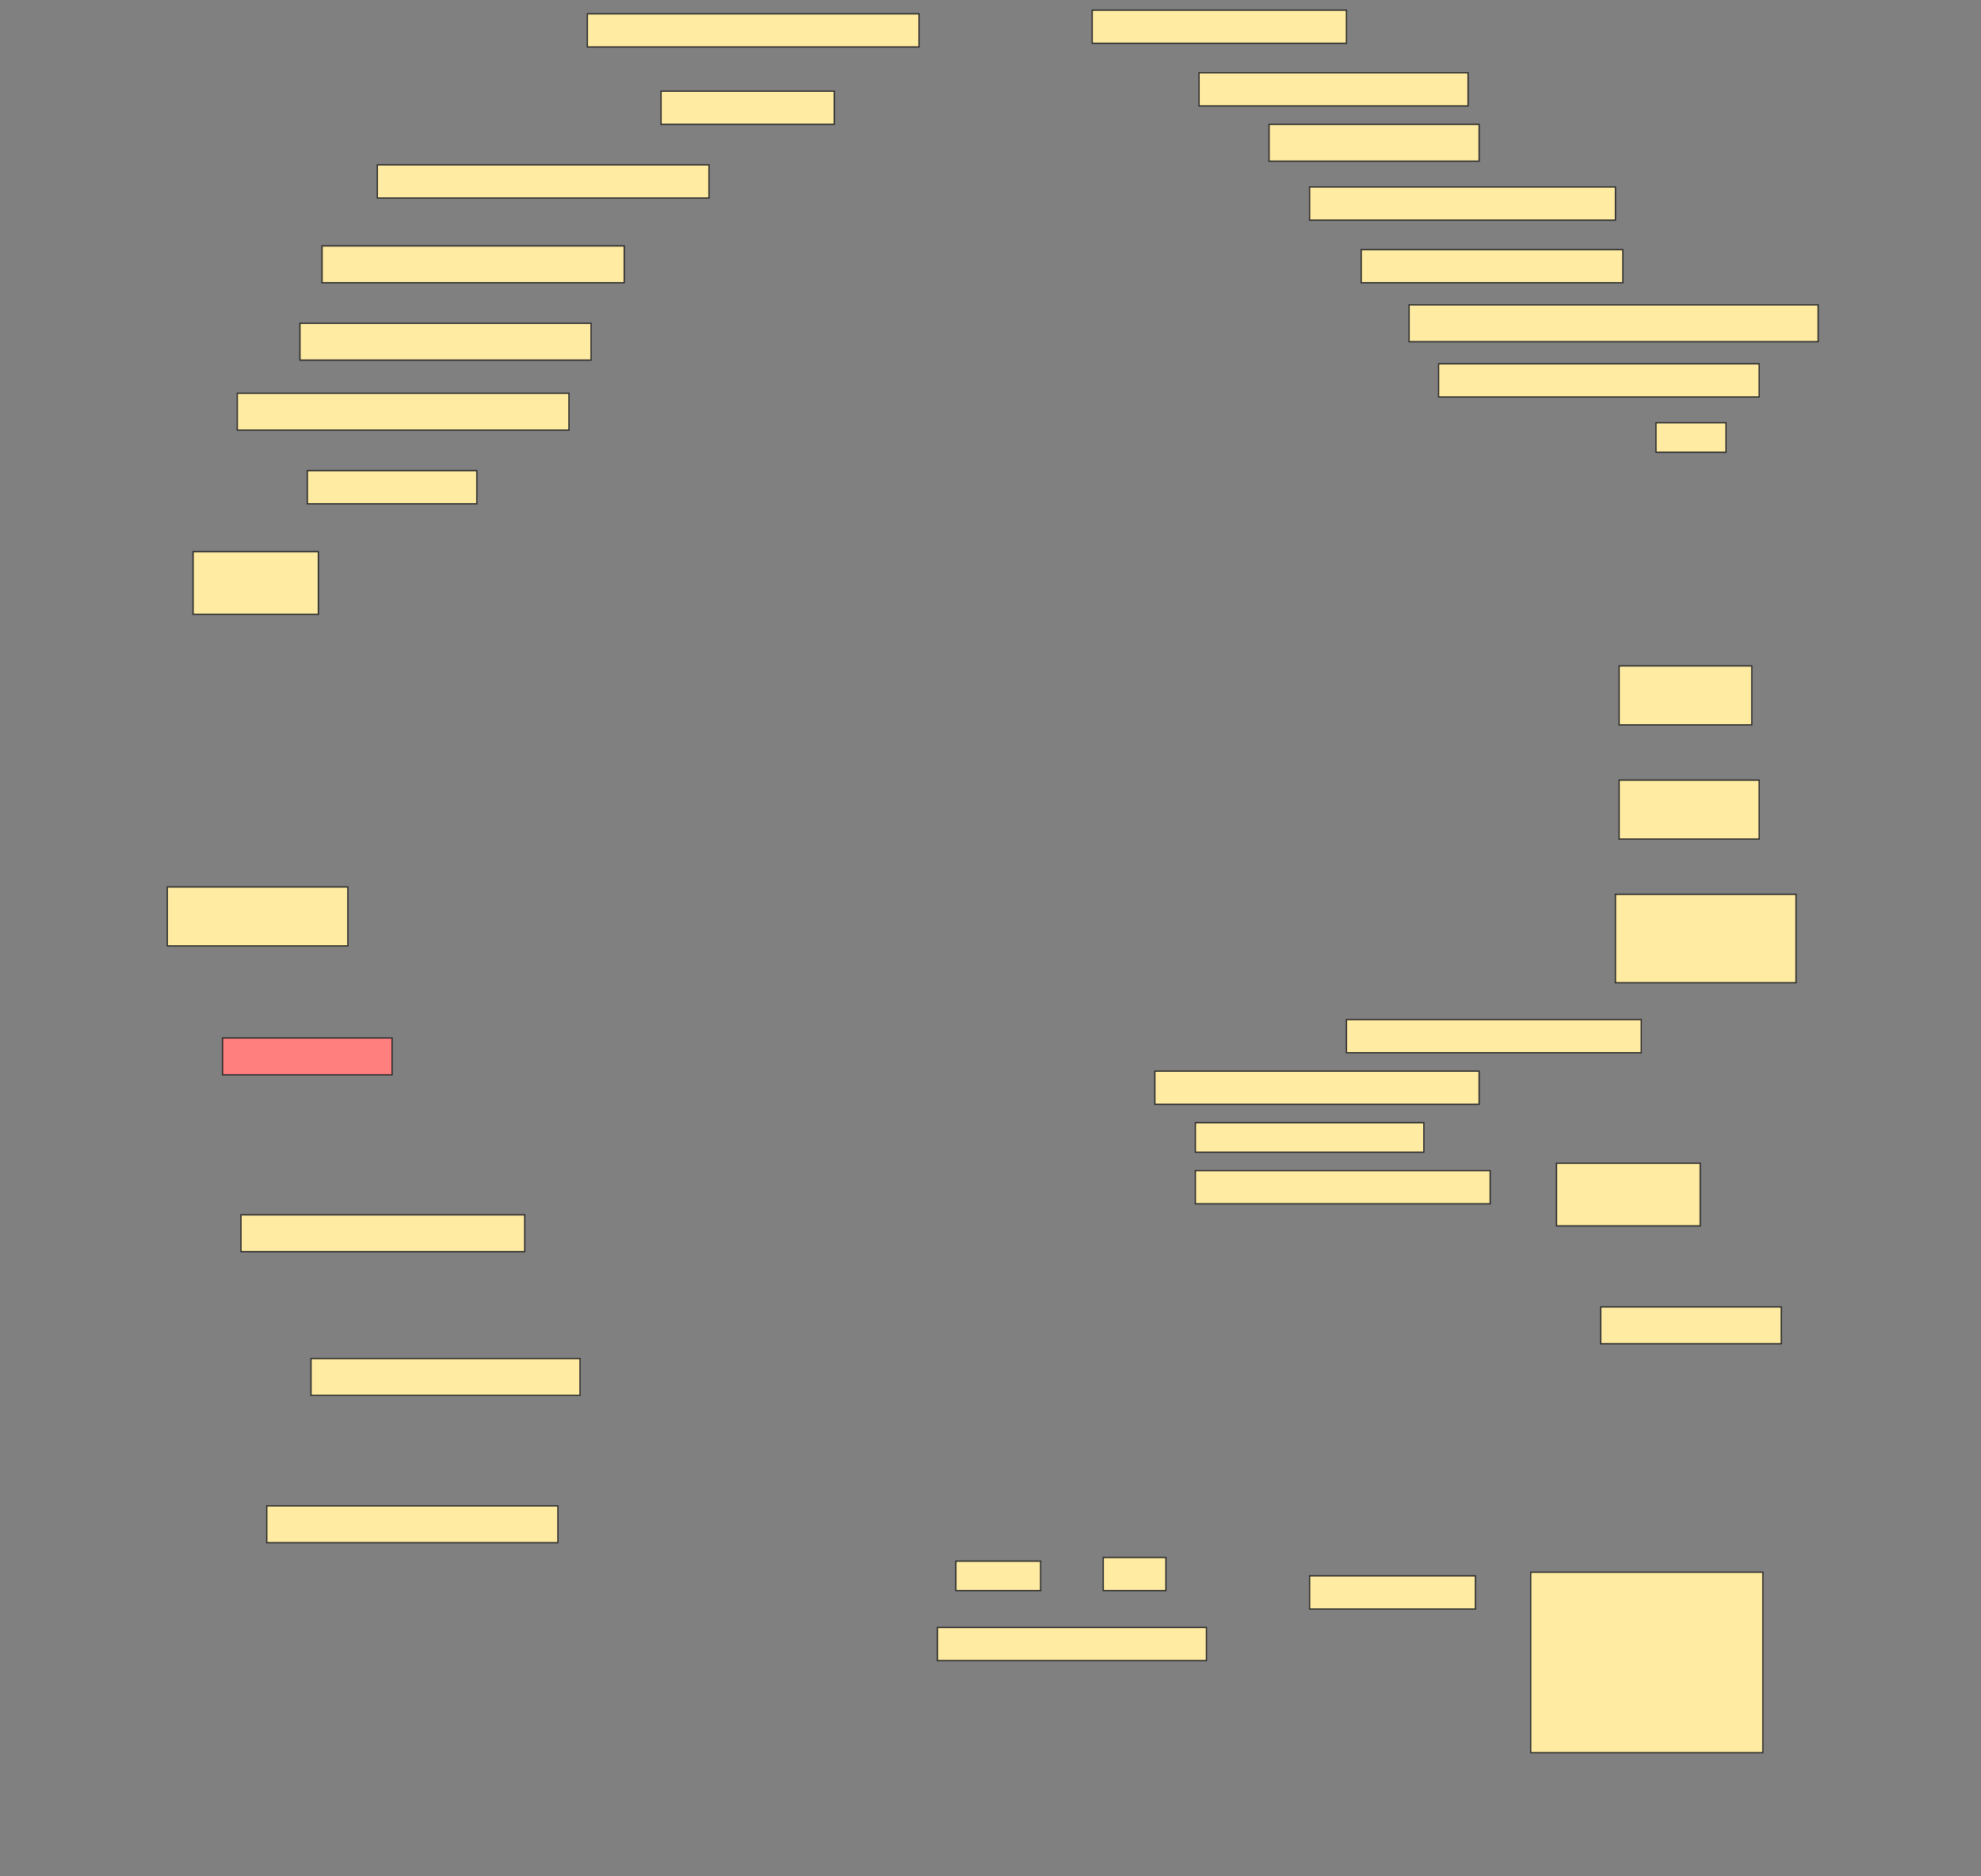 <svg height="1455" width="1536" xmlns="http://www.w3.org/2000/svg">
 <rect width="100%" height="100%" fill="#808080" stroke="none"/>
 <!-- Created with Image Occlusion Enhanced -->
 <g>
  <title>Labels</title>
 </g>
 <g>
  <title>Masks</title>
  <rect fill="#FFEBA2" height="25.714" id="dbc46d8c1b4c4b39b22276881bba5e2a-ao-1" stroke="#2D2D2D" width="257.143" x="455.429" y="10.714"/>
  <rect fill="#FFEBA2" height="25.714" id="dbc46d8c1b4c4b39b22276881bba5e2a-ao-2" stroke="#2D2D2D" width="197.143" x="846.857" y="7.857"/>
  <rect fill="#FFEBA2" height="25.714" id="dbc46d8c1b4c4b39b22276881bba5e2a-ao-3" stroke="#2D2D2D" width="208.571" x="929.714" y="56.429"/>
  <rect fill="#FFEBA2" height="25.714" id="dbc46d8c1b4c4b39b22276881bba5e2a-ao-4" stroke="#2D2D2D" width="134.286" x="512.572" y="70.714"/>
  <rect fill="#FFEBA2" height="28.571" id="dbc46d8c1b4c4b39b22276881bba5e2a-ao-5" stroke="#2D2D2D" width="162.857" x="984" y="96.429"/>
  <rect fill="#FFEBA2" height="25.714" id="dbc46d8c1b4c4b39b22276881bba5e2a-ao-6" stroke="#2D2D2D" width="257.143" x="292.572" y="127.857"/>
  <rect fill="#FFEBA2" height="25.714" id="dbc46d8c1b4c4b39b22276881bba5e2a-ao-7" stroke="#2D2D2D" width="237.143" x="1015.429" y="145"/>
  <rect fill="#FFEBA2" height="25.714" id="dbc46d8c1b4c4b39b22276881bba5e2a-ao-8" stroke="#2D2D2D" width="202.857" x="1055.429" y="193.571"/>
  <rect fill="#FFEBA2" height="28.571" id="dbc46d8c1b4c4b39b22276881bba5e2a-ao-9" stroke="#2D2D2D" stroke-dasharray="null" stroke-linecap="null" stroke-linejoin="null" width="234.286" x="249.714" y="190.714"/>
  <rect fill="#FFEBA2" height="28.571" id="dbc46d8c1b4c4b39b22276881bba5e2a-ao-10" stroke="#2D2D2D" stroke-dasharray="null" stroke-linecap="null" stroke-linejoin="null" width="317.143" x="1092.572" y="236.429"/>
  <rect fill="#FFEBA2" height="28.571" id="dbc46d8c1b4c4b39b22276881bba5e2a-ao-11" stroke="#2D2D2D" stroke-dasharray="null" stroke-linecap="null" stroke-linejoin="null" width="225.714" x="232.572" y="250.714"/>
  <rect fill="#FFEBA2" height="28.571" id="dbc46d8c1b4c4b39b22276881bba5e2a-ao-12" stroke="#2D2D2D" stroke-dasharray="null" stroke-linecap="null" stroke-linejoin="null" width="257.143" x="184" y="305"/>
  <rect fill="#FFEBA2" height="25.714" id="dbc46d8c1b4c4b39b22276881bba5e2a-ao-13" stroke="#2D2D2D" stroke-dasharray="null" stroke-linecap="null" stroke-linejoin="null" width="248.571" x="1115.429" y="282.143"/>
  <rect fill="#FFEBA2" height="22.857" id="dbc46d8c1b4c4b39b22276881bba5e2a-ao-14" stroke="#2D2D2D" stroke-dasharray="null" stroke-linecap="null" stroke-linejoin="null" width="54.286" x="1284" y="327.857"/>
  <rect fill="#FFEBA2" height="25.714" id="dbc46d8c1b4c4b39b22276881bba5e2a-ao-15" stroke="#2D2D2D" stroke-dasharray="null" stroke-linecap="null" stroke-linejoin="null" width="131.429" x="238.286" y="365"/>
  <rect fill="#FFEBA2" height="48.571" id="dbc46d8c1b4c4b39b22276881bba5e2a-ao-16" stroke="#2D2D2D" stroke-dasharray="null" stroke-linecap="null" stroke-linejoin="null" width="97.143" x="149.714" y="427.857"/>
  <rect fill="#FFEBA2" height="45.714" id="dbc46d8c1b4c4b39b22276881bba5e2a-ao-17" stroke="#2D2D2D" stroke-dasharray="null" stroke-linecap="null" stroke-linejoin="null" width="102.857" x="1255.429" y="516.429"/>
  <rect fill="#FFEBA2" height="45.714" id="dbc46d8c1b4c4b39b22276881bba5e2a-ao-18" stroke="#2D2D2D" stroke-dasharray="null" stroke-linecap="null" stroke-linejoin="null" width="108.571" x="1255.429" y="605"/>
  <rect fill="#FFEBA2" height="45.714" id="dbc46d8c1b4c4b39b22276881bba5e2a-ao-19" stroke="#2D2D2D" stroke-dasharray="null" stroke-linecap="null" stroke-linejoin="null" width="140" x="129.714" y="687.857"/>
  <rect fill="#FFEBA2" height="68.571" id="dbc46d8c1b4c4b39b22276881bba5e2a-ao-20" stroke="#2D2D2D" stroke-dasharray="null" stroke-linecap="null" stroke-linejoin="null" width="140" x="1252.572" y="693.571"/>
  <rect fill="#FFEBA2" height="25.714" id="dbc46d8c1b4c4b39b22276881bba5e2a-ao-21" stroke="#2D2D2D" stroke-dasharray="null" stroke-linecap="null" stroke-linejoin="null" width="228.571" x="1044" y="790.714"/>
  <rect class="qshape" fill="#FF7E7E" height="28.571" id="dbc46d8c1b4c4b39b22276881bba5e2a-ao-22" stroke="#2D2D2D" stroke-dasharray="null" stroke-linecap="null" stroke-linejoin="null" width="131.429" x="172.572" y="805"/>
  <rect fill="#FFEBA2" height="25.714" id="dbc46d8c1b4c4b39b22276881bba5e2a-ao-23" stroke="#2D2D2D" stroke-dasharray="null" stroke-linecap="null" stroke-linejoin="null" width="251.429" x="895.429" y="830.714"/>
  <rect fill="#FFEBA2" height="22.857" id="dbc46d8c1b4c4b39b22276881bba5e2a-ao-24" stroke="#2D2D2D" stroke-dasharray="null" stroke-linecap="null" stroke-linejoin="null" width="177.143" x="926.857" y="870.714"/>
  <rect fill="#FFEBA2" height="28.571" id="dbc46d8c1b4c4b39b22276881bba5e2a-ao-25" stroke="#2D2D2D" stroke-dasharray="null" stroke-linecap="null" stroke-linejoin="null" width="220" x="186.857" y="942.143"/>
  <rect fill="#FFEBA2" height="25.714" id="dbc46d8c1b4c4b39b22276881bba5e2a-ao-26" stroke="#2D2D2D" stroke-dasharray="null" stroke-linecap="null" stroke-linejoin="null" width="228.571" x="926.857" y="907.857"/>
  <rect fill="#FFEBA2" height="48.571" id="dbc46d8c1b4c4b39b22276881bba5e2a-ao-27" stroke="#2D2D2D" stroke-dasharray="null" stroke-linecap="null" stroke-linejoin="null" width="111.429" x="1206.857" y="902.143"/>
  <rect fill="#FFEBA2" height="28.571" id="dbc46d8c1b4c4b39b22276881bba5e2a-ao-28" stroke="#2D2D2D" stroke-dasharray="null" stroke-linecap="null" stroke-linejoin="null" width="140" x="1241.143" y="1013.571"/>
  <rect fill="#FFEBA2" height="28.571" id="dbc46d8c1b4c4b39b22276881bba5e2a-ao-29" stroke="#2D2D2D" stroke-dasharray="null" stroke-linecap="null" stroke-linejoin="null" width="208.571" x="241.143" y="1053.571"/>
  <rect fill="#FFEBA2" height="28.571" id="dbc46d8c1b4c4b39b22276881bba5e2a-ao-30" stroke="#2D2D2D" stroke-dasharray="null" stroke-linecap="null" stroke-linejoin="null" width="225.714" x="206.857" y="1167.857"/>
  <g id="dbc46d8c1b4c4b39b22276881bba5e2a-ao-31">
   <rect fill="#FFEBA2" height="25.714" stroke="#2D2D2D" stroke-dasharray="null" stroke-linecap="null" stroke-linejoin="null" width="208.571" x="726.857" y="1262.143"/>
   <rect fill="#FFEBA2" height="22.857" stroke="#2D2D2D" stroke-dasharray="null" stroke-linecap="null" stroke-linejoin="null" width="65.714" x="741.143" y="1210.714"/>
   <rect fill="#FFEBA2" height="25.714" stroke="#2D2D2D" stroke-dasharray="null" stroke-linecap="null" stroke-linejoin="null" width="48.571" x="855.429" y="1207.857"/>
  </g>
  <rect fill="#FFEBA2" height="25.714" id="dbc46d8c1b4c4b39b22276881bba5e2a-ao-32" stroke="#2D2D2D" stroke-dasharray="null" stroke-linecap="null" stroke-linejoin="null" width="128.571" x="1015.429" y="1222.143"/>
  <rect fill="#FFEBA2" height="140" id="dbc46d8c1b4c4b39b22276881bba5e2a-ao-33" stroke="#2D2D2D" stroke-dasharray="null" stroke-linecap="null" stroke-linejoin="null" width="180" x="1186.857" y="1219.286"/>
 </g>
</svg>